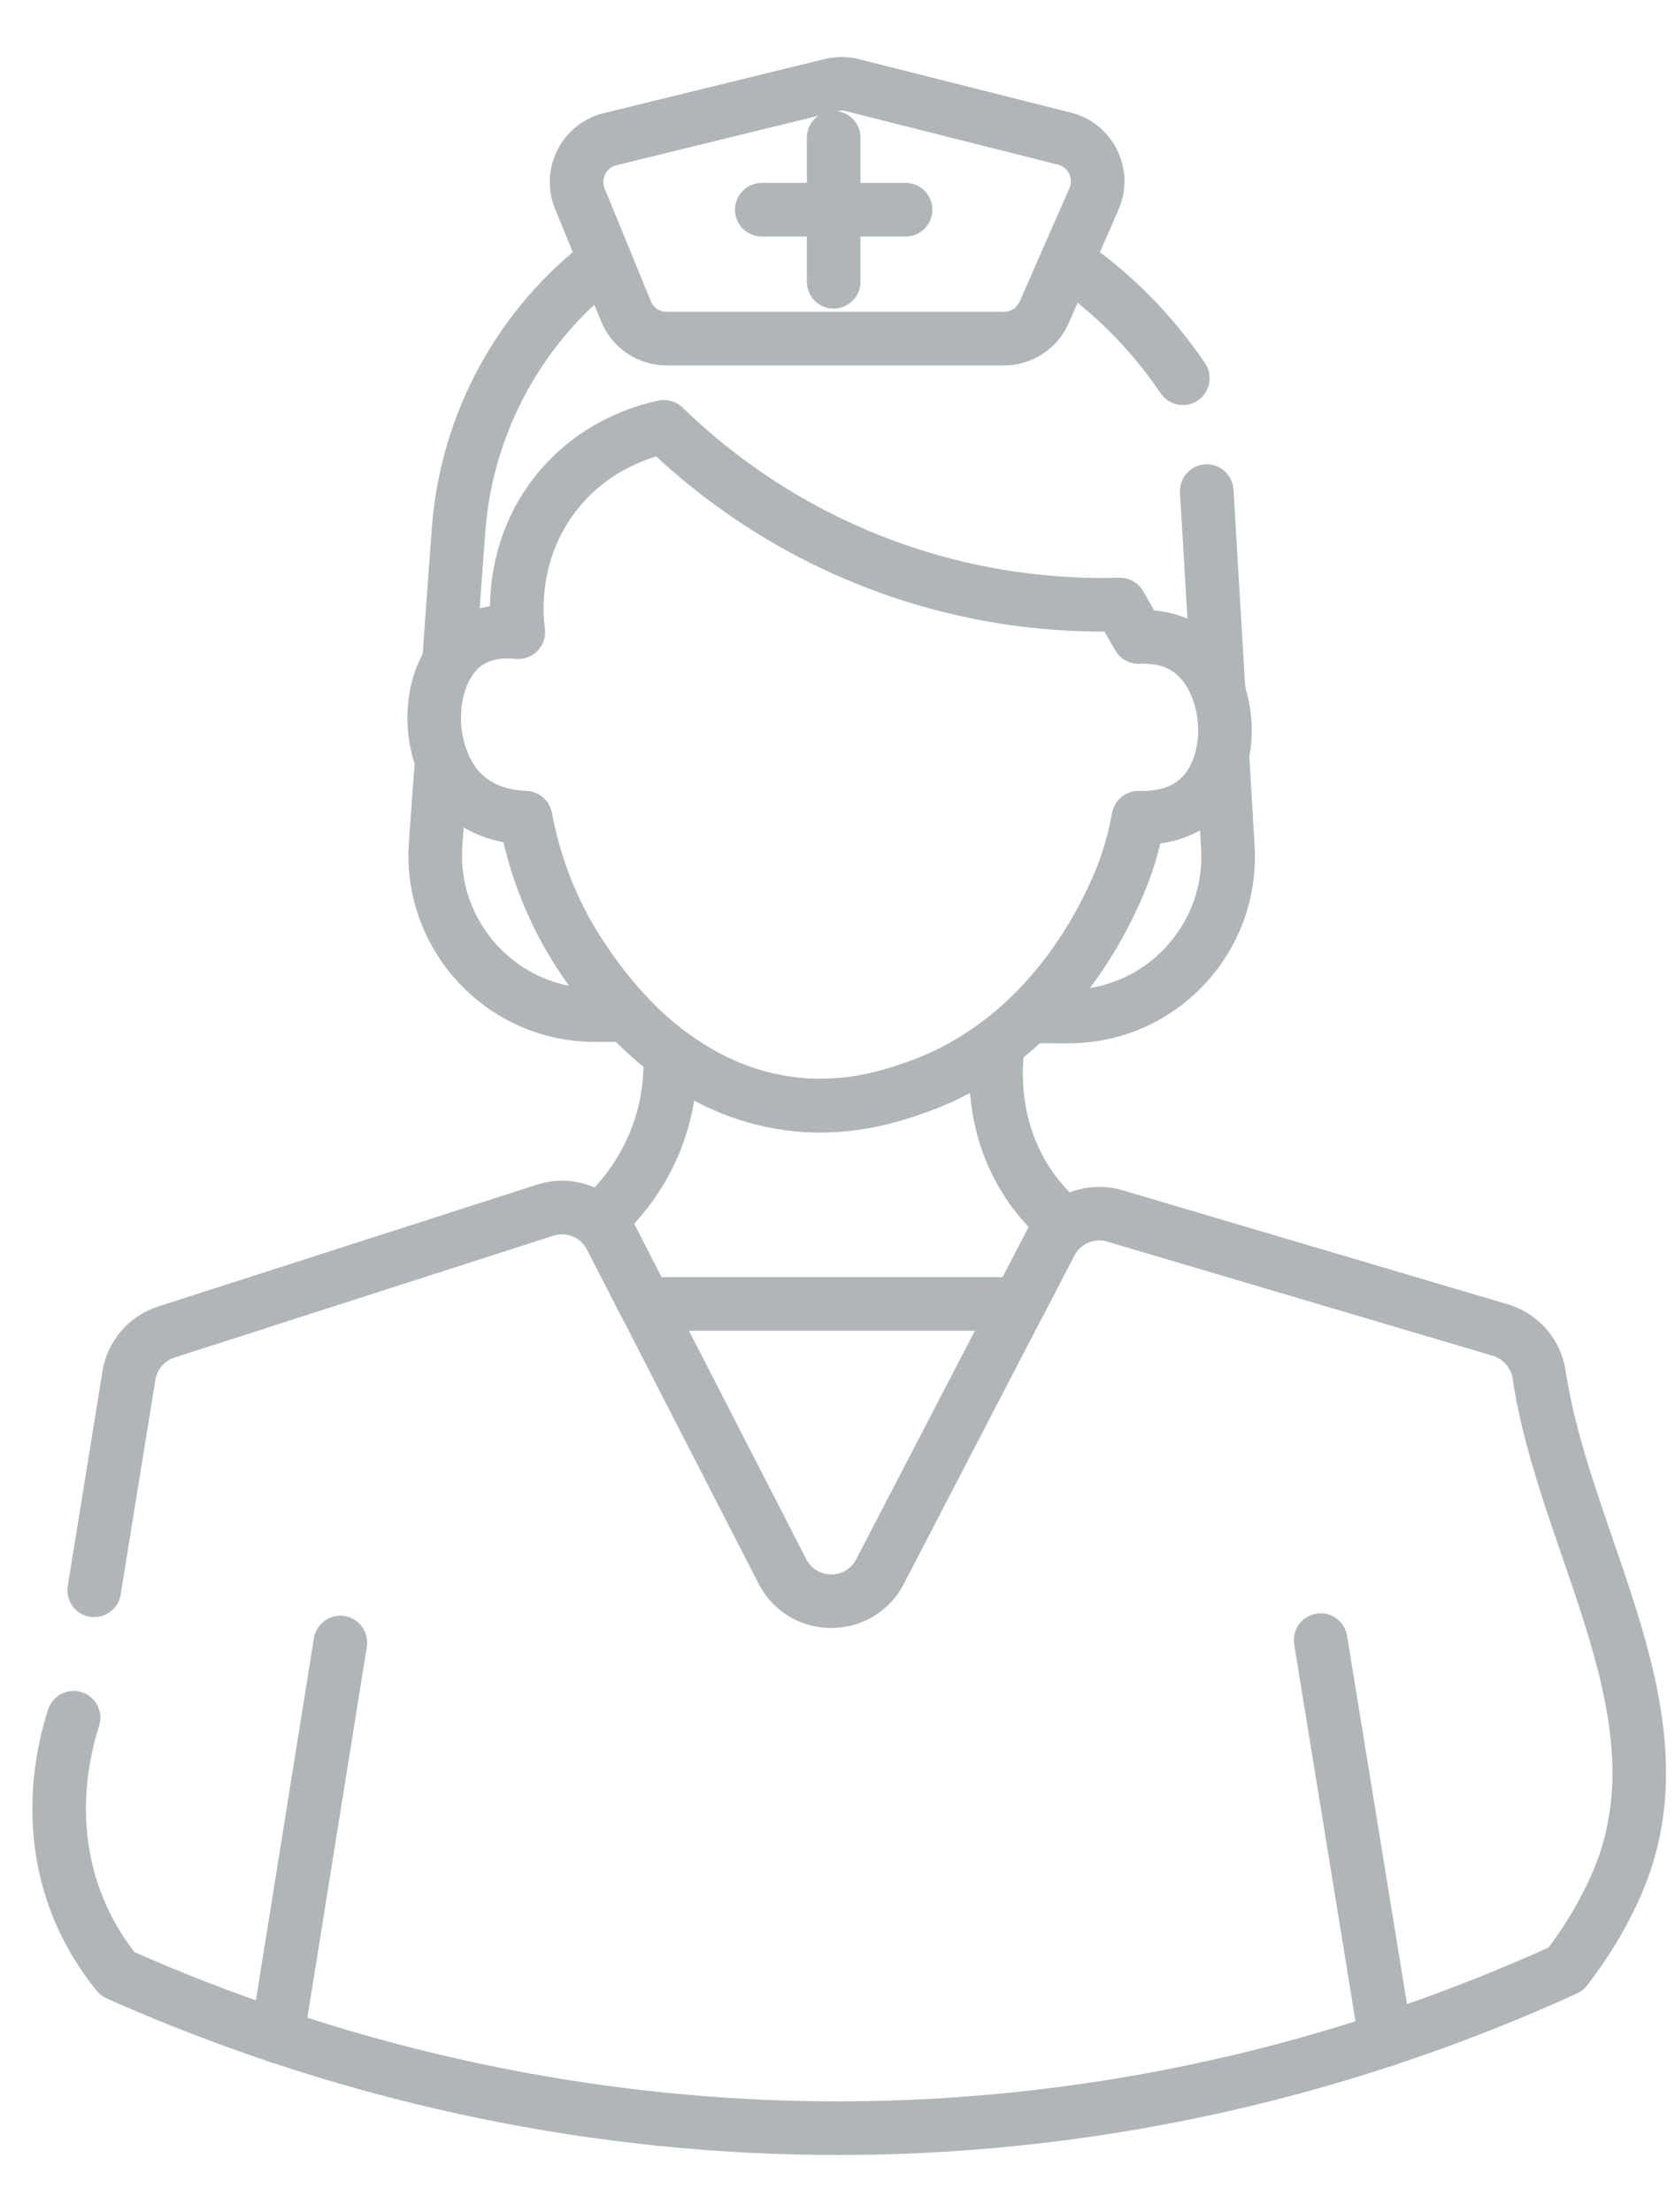 <svg width="25" height="33" viewBox="0 0 25 33" fill="none" xmlns="http://www.w3.org/2000/svg">
<path d="M1.406 23.726C1.578 22.658 1.751 21.591 1.924 20.523C1.973 20.218 2.189 19.966 2.483 19.872L8.138 18.054C8.42 17.963 8.72 18.033 8.932 18.22C9.007 18.286 9.071 18.367 9.119 18.461C9.289 18.791 9.459 19.122 9.628 19.453C10.311 20.783 10.994 22.113 11.677 23.442C11.982 24.035 12.828 24.037 13.135 23.445C13.826 22.115 14.518 20.784 15.209 19.453C15.365 19.152 15.522 18.85 15.678 18.549C15.735 18.44 15.813 18.348 15.906 18.277C16.11 18.12 16.38 18.064 16.639 18.14C18.557 18.707 20.475 19.274 22.392 19.842C22.698 19.933 22.924 20.192 22.972 20.509C23.356 23.078 25.237 25.645 24.112 28.146C23.978 28.446 23.75 28.886 23.371 29.376C21.346 30.3 18.123 31.464 14.023 31.705C8.392 32.035 4.008 30.452 1.754 29.448C1.548 29.195 1.318 28.85 1.146 28.409C0.668 27.183 0.961 26.055 1.098 25.626" stroke="#B0B6B8" stroke-width="0.8" stroke-linecap="round" stroke-linejoin="round"/>
<path d="M20.681 30.43C20.358 28.443 20.034 26.456 19.711 24.468" stroke="#B0B6B8" stroke-width="0.8" stroke-linecap="round" stroke-linejoin="round"/>
<path d="M5.08 24.504C4.767 26.462 4.453 28.419 4.139 30.376" stroke="#B0B6B8" stroke-width="0.8" stroke-linecap="round" stroke-linejoin="round"/>
<path d="M15.906 18.277C15.813 18.348 15.735 18.44 15.678 18.549C15.522 18.851 15.365 19.152 15.209 19.453H9.628C9.459 19.122 9.289 18.792 9.119 18.461C9.071 18.367 9.007 18.286 8.932 18.22C9.211 17.971 9.501 17.631 9.713 17.178C9.949 16.673 10.02 16.172 10.003 15.719C10.476 16.072 11.069 16.371 11.785 16.465C12.626 16.575 13.287 16.355 13.644 16.232C14.124 16.067 14.539 15.833 14.896 15.565C14.807 16.241 14.917 16.911 15.239 17.483C15.431 17.822 15.671 18.082 15.906 18.277Z" stroke="#B0B6B8" stroke-width="0.8" stroke-linecap="round" stroke-linejoin="round"/>
<path d="M17.654 5.643C17.182 4.944 16.59 4.355 15.92 3.897" stroke="#B0B6B8" stroke-width="0.8" stroke-linecap="round" stroke-linejoin="round"/>
<path d="M6.7 9.88L6.843 7.918C6.963 6.278 7.793 4.823 9.033 3.887" stroke="#B0B6B8" stroke-width="0.8" stroke-linecap="round" stroke-linejoin="round"/>
<path d="M6.593 11.339L6.502 12.583C6.401 13.963 7.489 15.139 8.871 15.144C9.034 15.144 9.199 15.145 9.363 15.145" stroke="#B0B6B8" stroke-width="0.8" stroke-linecap="round" stroke-linejoin="round"/>
<path d="M18.244 11.258C18.272 11.717 18.299 12.178 18.326 12.637C18.408 14.011 17.316 15.169 15.941 15.165C15.749 15.164 15.557 15.164 15.366 15.163" stroke="#B0B6B8" stroke-width="0.8" stroke-linecap="round" stroke-linejoin="round"/>
<path d="M18.189 10.326C18.13 9.326 18.07 8.326 18.011 7.327" stroke="#B0B6B8" stroke-width="0.8" stroke-linecap="round" stroke-linejoin="round"/>
<path d="M18.244 11.258C18.186 11.523 18.062 11.764 17.865 11.933C17.577 12.18 17.209 12.206 16.992 12.199C16.964 12.352 16.915 12.579 16.828 12.847C16.776 13.008 16.373 14.189 15.366 15.163C15.222 15.302 15.065 15.437 14.896 15.564C14.539 15.833 14.124 16.067 13.644 16.232C13.287 16.355 12.626 16.575 11.785 16.465C11.069 16.371 10.476 16.072 10.003 15.719C9.757 15.535 9.544 15.337 9.363 15.145C9.013 14.774 8.783 14.429 8.673 14.262C8.403 13.855 8.026 13.167 7.844 12.199C7.654 12.192 7.254 12.15 6.937 11.861C6.783 11.721 6.669 11.539 6.593 11.339C6.411 10.86 6.451 10.273 6.7 9.88C6.769 9.771 6.854 9.677 6.956 9.604C7.223 9.413 7.544 9.412 7.736 9.431C7.711 9.244 7.6 8.27 8.273 7.389C8.872 6.606 9.696 6.412 9.91 6.368C10.479 6.921 11.518 7.79 13.054 8.386C14.581 8.979 15.924 9.041 16.715 9.019C16.808 9.181 16.9 9.342 16.992 9.503C17.198 9.493 17.488 9.518 17.74 9.694C17.949 9.84 18.1 10.067 18.189 10.326C18.29 10.62 18.311 10.955 18.244 11.258Z" stroke="#B0B6B8" stroke-width="0.8" stroke-linecap="round" stroke-linejoin="round"/>
<path d="M16.327 2.97C16.192 3.279 16.056 3.588 15.92 3.897C15.808 4.151 15.697 4.405 15.585 4.659C15.48 4.898 15.244 5.052 14.984 5.052H9.951C9.684 5.052 9.444 4.891 9.343 4.644C9.24 4.391 9.136 4.139 9.033 3.887C8.907 3.58 8.781 3.272 8.655 2.965C8.503 2.593 8.717 2.171 9.107 2.076C10.206 1.807 11.305 1.538 12.404 1.269C12.508 1.244 12.617 1.244 12.72 1.27C13.776 1.536 14.831 1.802 15.886 2.068C16.28 2.167 16.491 2.598 16.327 2.97Z" stroke="#B0B6B8" stroke-width="0.8" stroke-linecap="round" stroke-linejoin="round"/>
<path d="M12.443 2.055V4.204" stroke="#B0B6B8" stroke-width="0.8" stroke-linecap="round" stroke-linejoin="round"/>
<path d="M11.37 3.129H13.516" stroke="#B0B6B8" stroke-width="0.8" stroke-linecap="round" stroke-linejoin="round"/>
</svg>
